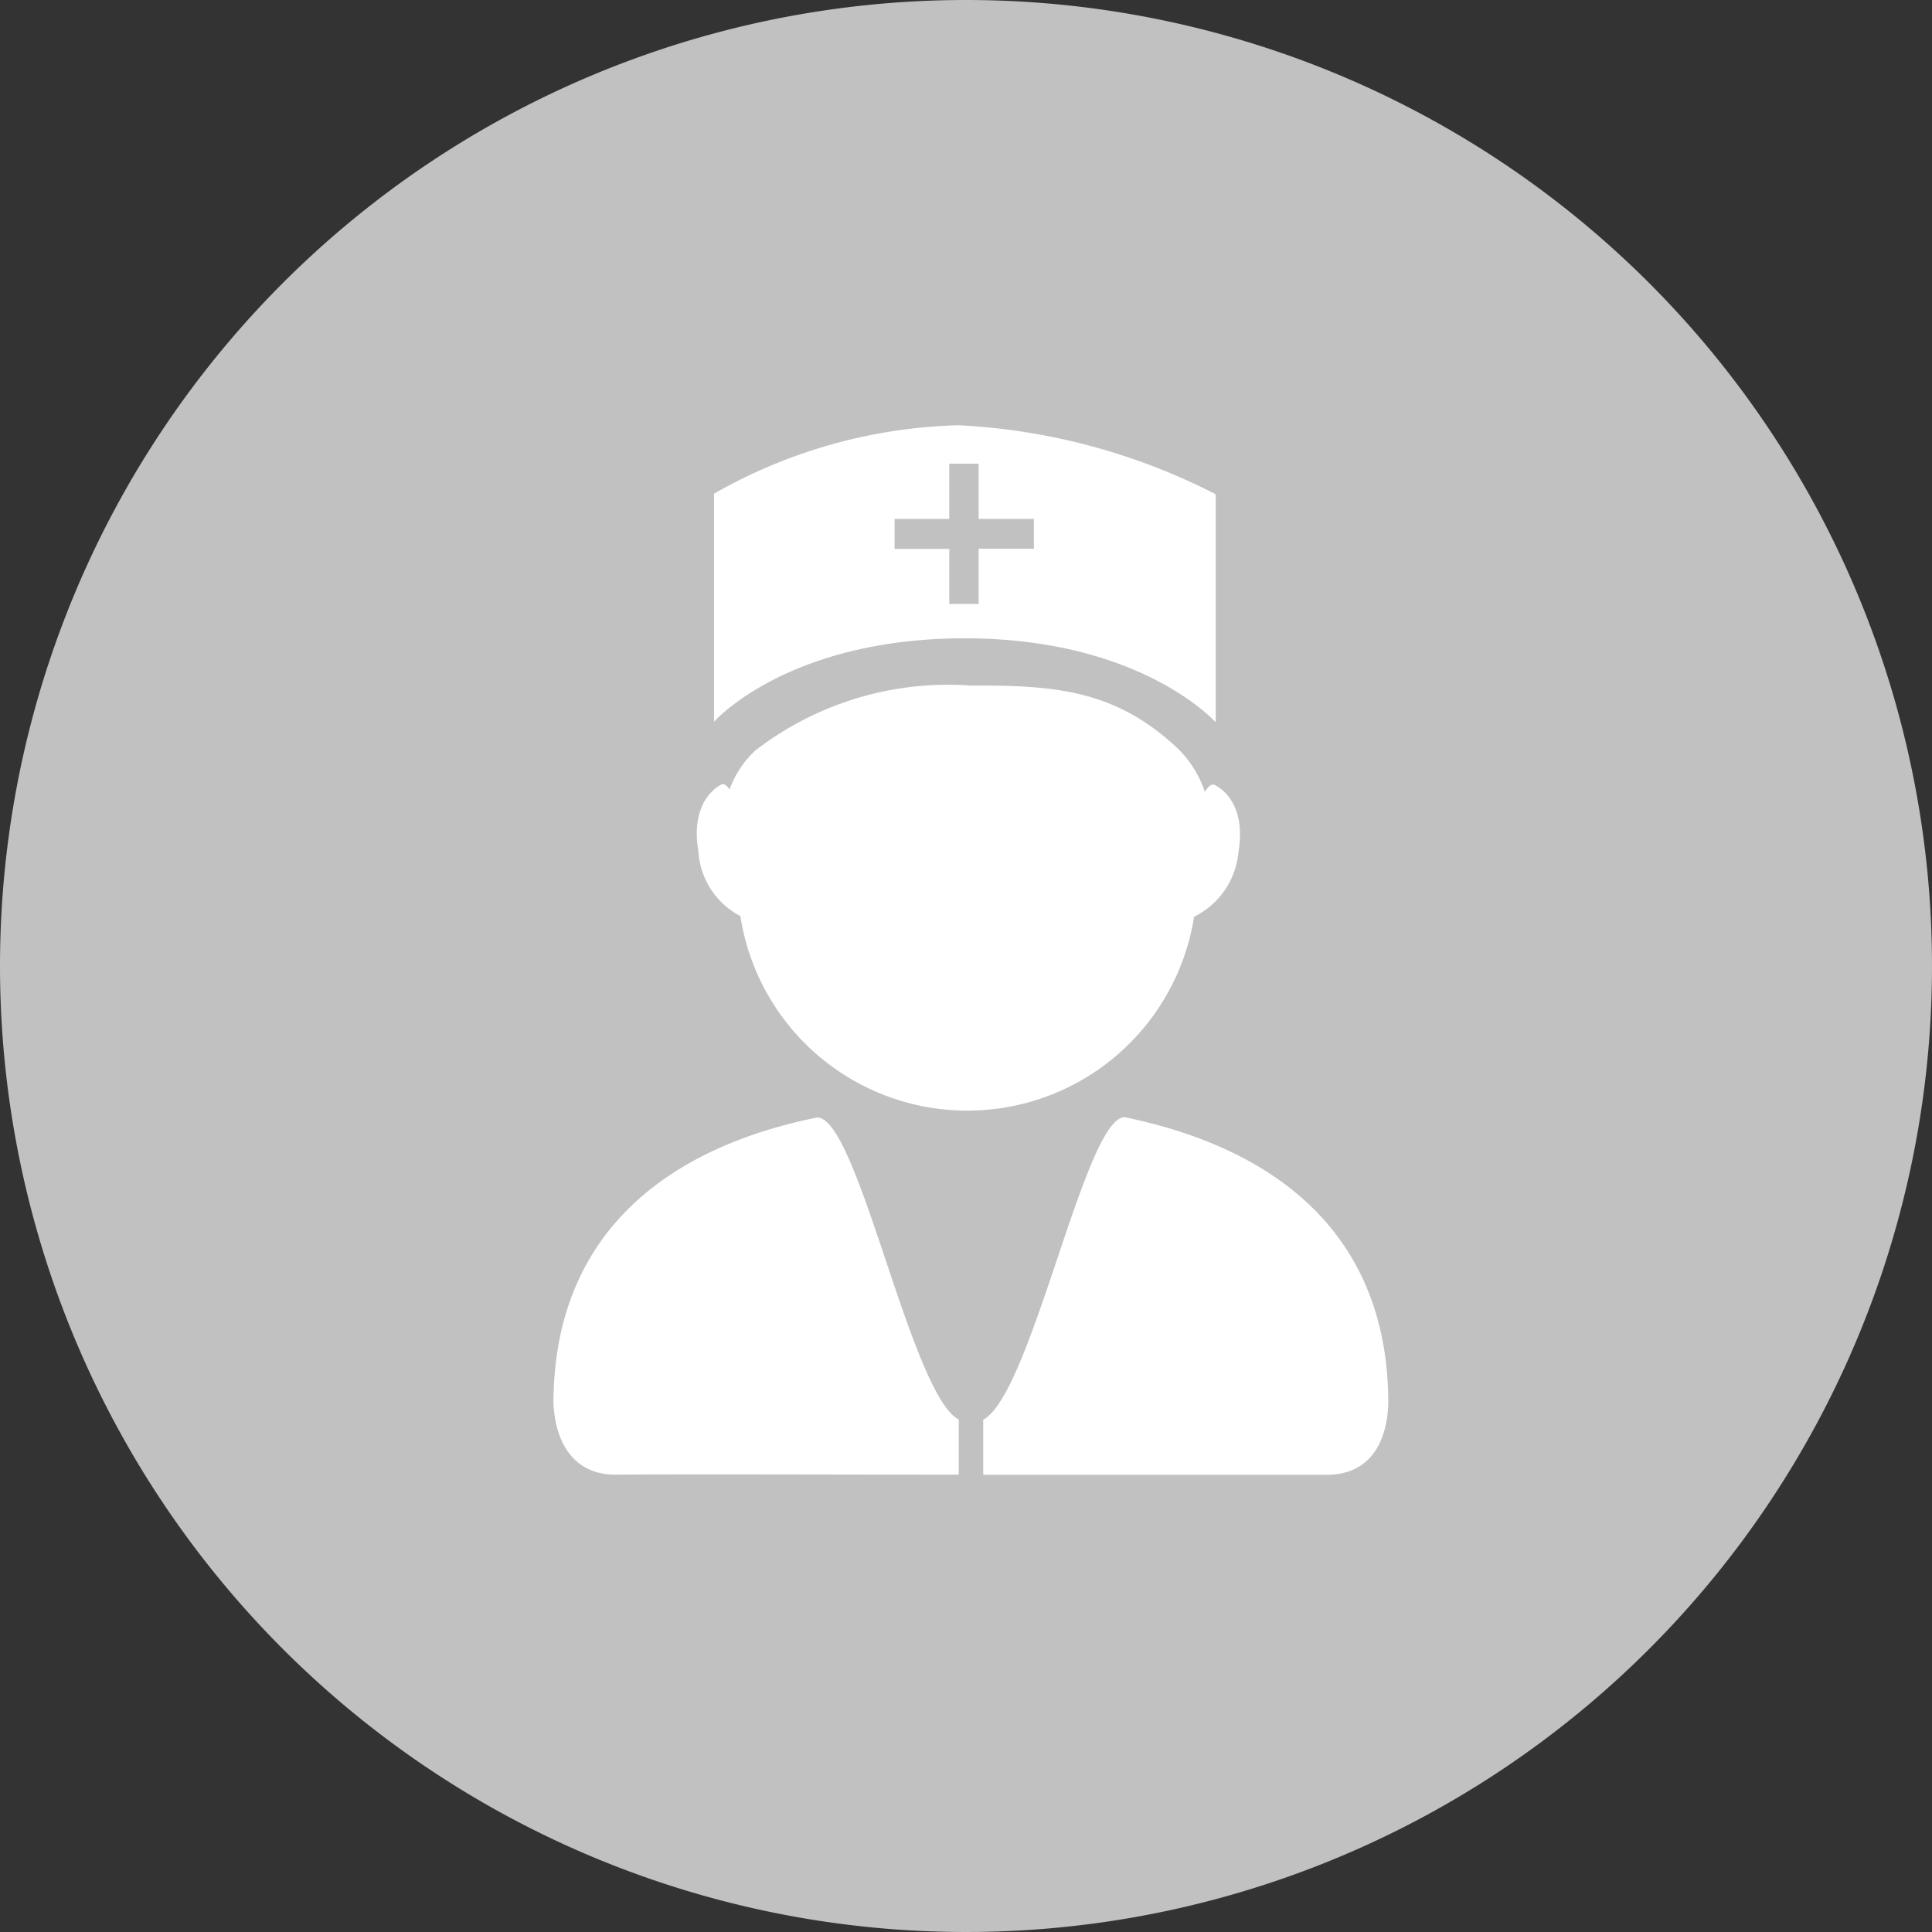 <svg id="组_8616" data-name="组 8616" xmlns="http://www.w3.org/2000/svg" width="36" height="36" viewBox="0 0 36 36">
  <rect x="0" y="0" width="36" height="36" fill="#333333" stroke="none"/>
  <path id="路径_9654" data-name="路径 9654" d="M18,0A18,18,0,1,1,0,18,18,18,0,0,1,18,0Z" fill="#c1c1c1"/>
  <g id="doctor" transform="translate(10.319 7.924)">
    <path id="路径_5665" data-name="路径 5665" d="M273.831,285.827h-6.4V284.8c.906-.481,1.9-5.658,2.639-5.636,2.874.593,4.909,2.225,4.909,5.334C274.95,285.313,274.569,285.827,273.831,285.827Zm-2.471-10.4a4.278,4.278,0,0,1-8.454-.011,1.464,1.464,0,0,1-.783-1.208c-.168-1.006.447-1.252.447-1.252q.067,0,.134.1a1.882,1.882,0,0,1,.481-.727,5.886,5.886,0,0,1,4.026-1.208c1.6-.011,2.717.1,3.858,1.185a2.038,2.038,0,0,1,.492.794c.056-.089.112-.145.168-.134,0,0,.626.246.458,1.252A1.49,1.49,0,0,1,271.36,275.428Z" transform="translate(-259.429 -266.27)" fill="#fff"/>
    <path id="路径_5666" data-name="路径 5666" d="M139.428,34.133a9.688,9.688,0,0,0-4.551,1.275v4.249s1.364-1.554,4.674-1.554c3.288,0,4.674,1.566,4.674,1.566V35.419A11.743,11.743,0,0,0,139.428,34.133Zm1.409,2.3h-1.029v1.029h-.548V36.437h-1.018v-.559h1.018V34.849h.548v1.029h1.029Zm-1.4,16.225v1.029c-2.784,0-4.73-.011-6.4,0-.716,0-1.107-.514-1.152-1.32,0-3.109,2.035-4.752,4.909-5.334.76-.034,1.744,5.144,2.639,5.625Z" transform="translate(-131.891 -34.133)" fill="#fff"/>
  </g>
</svg>

